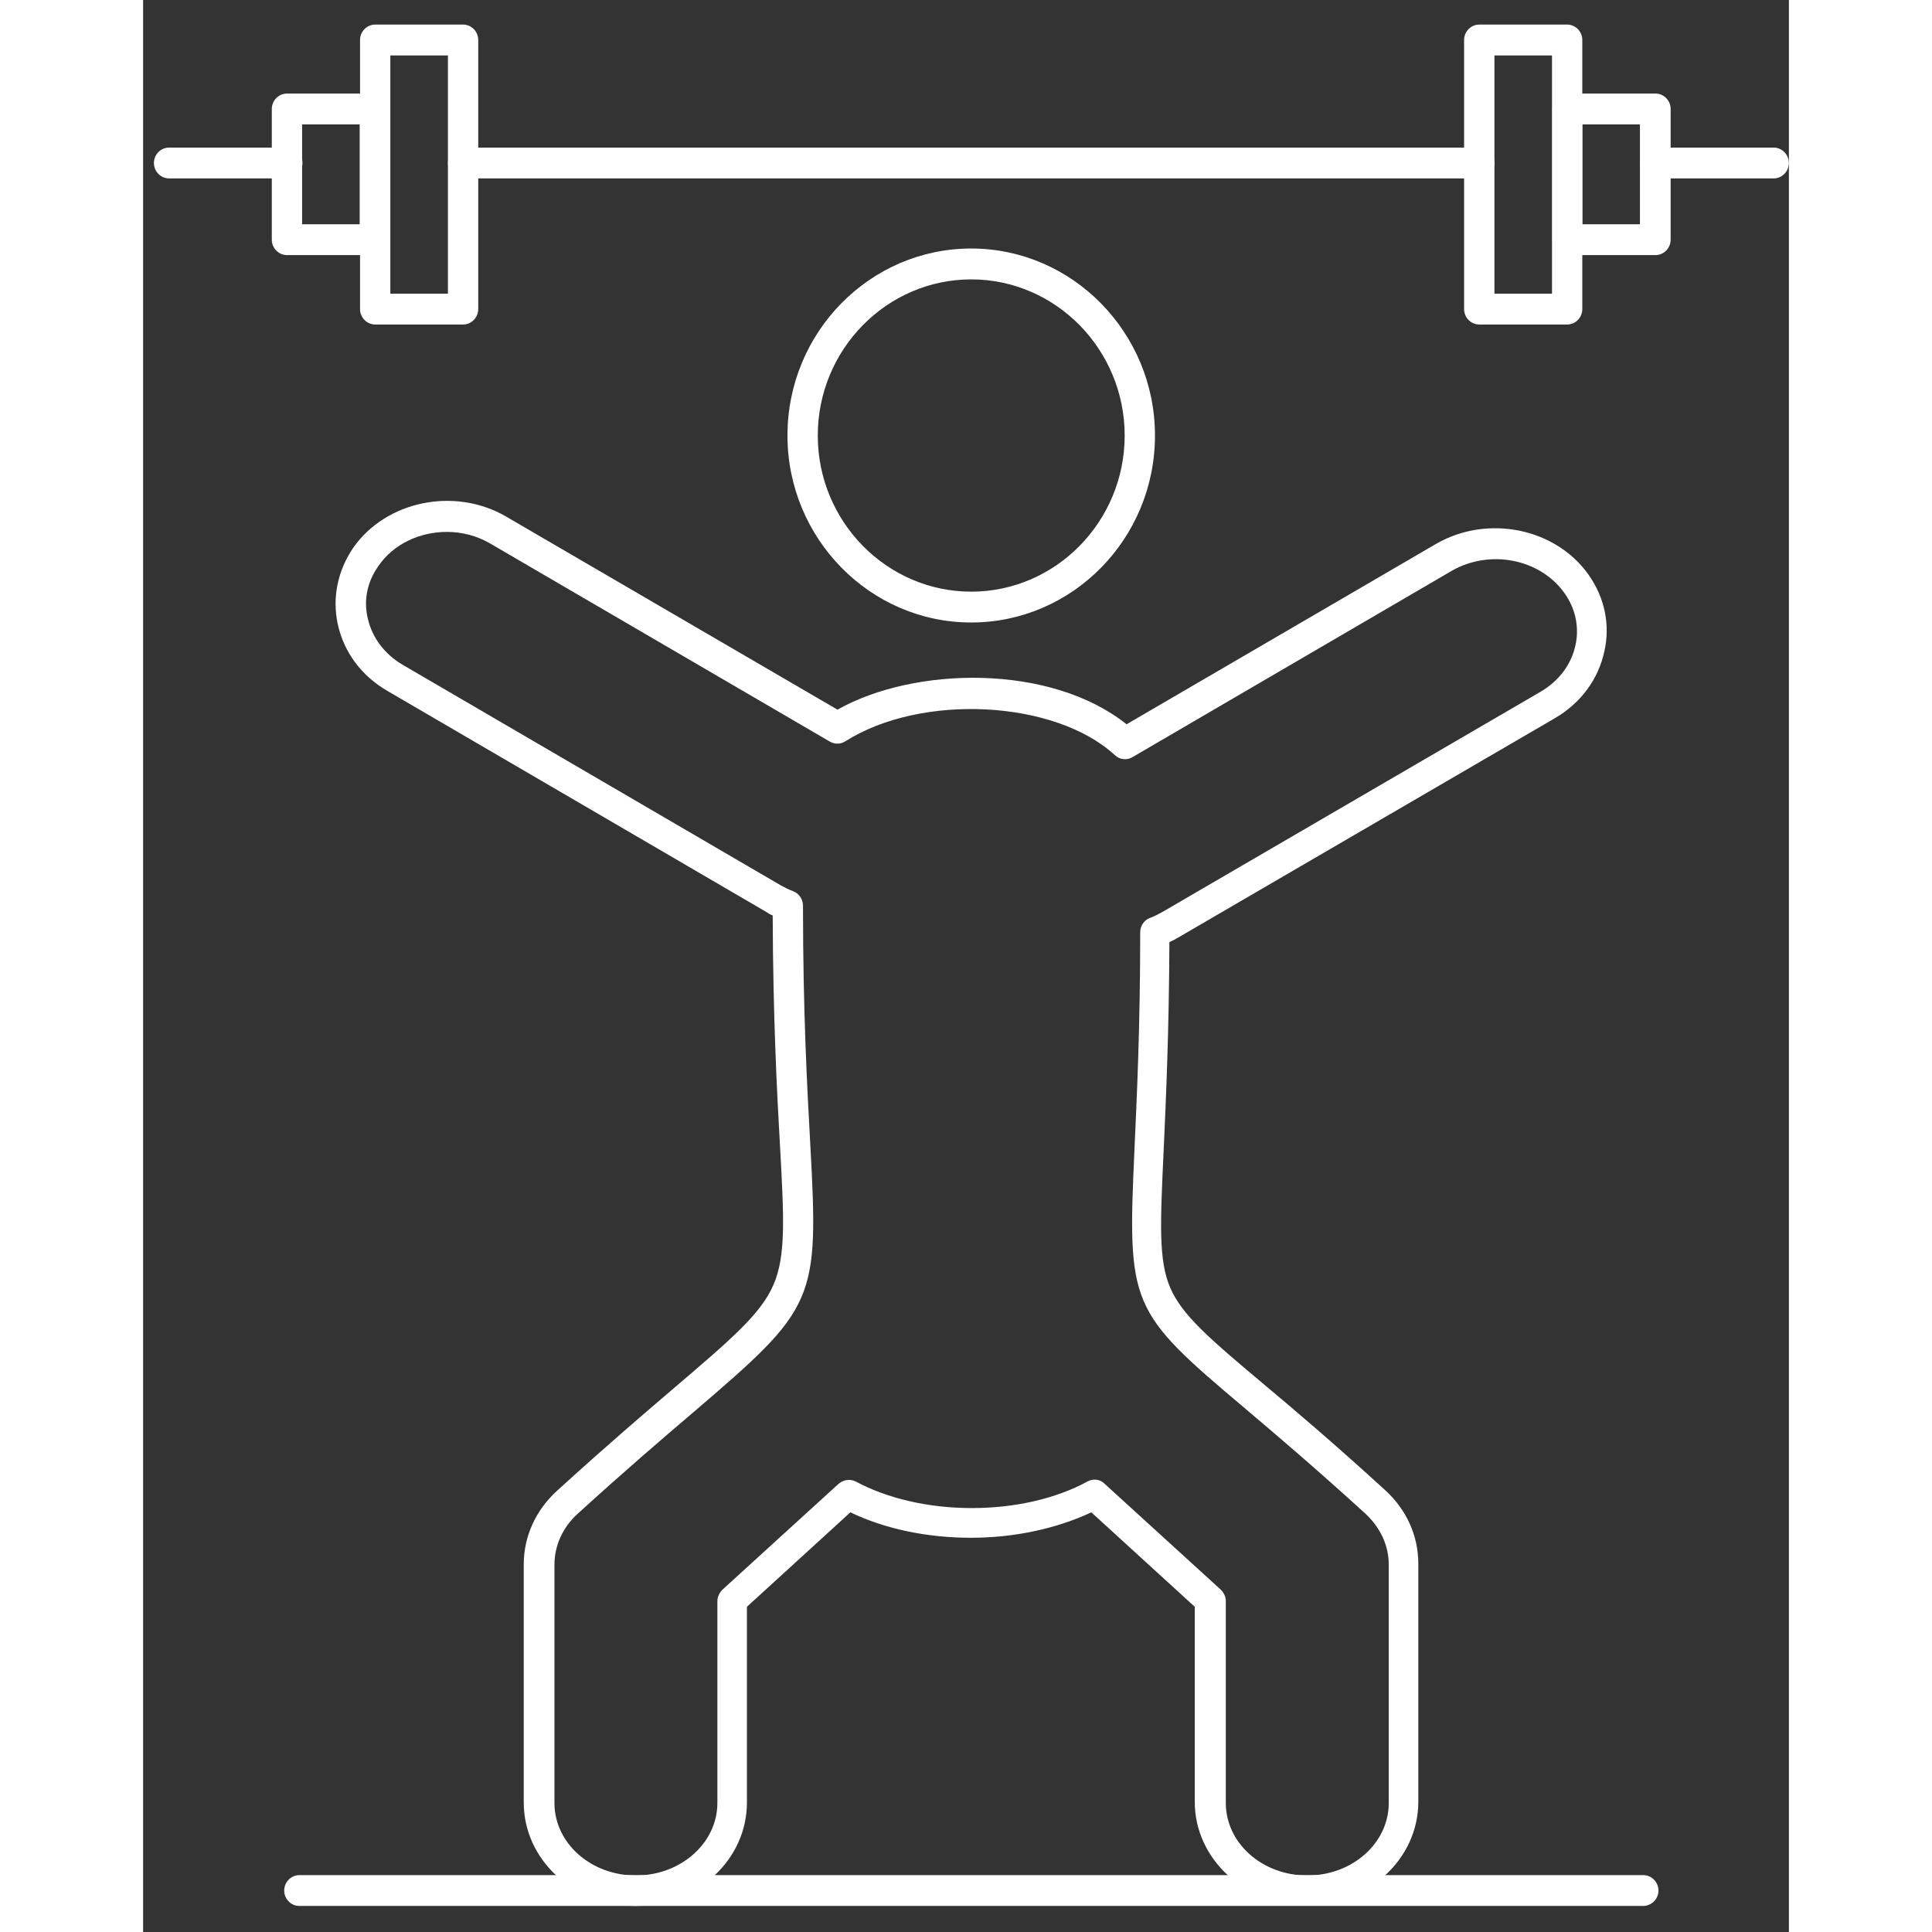 <svg width="45" height="45" viewBox="0 0 46 54" fill="none" xmlns="http://www.w3.org/2000/svg">
<rect x="0" y="0" width="46" height="54" fill="#333333" stroke="none"/>
<path d="M13.763 53.271C12.037 53.271 10.639 51.978 10.639 50.384V43.724C10.639 42.938 10.978 42.205 11.571 41.666C12.906 40.449 13.965 39.543 14.822 38.811C16.453 37.42 17.269 36.72 17.618 35.912C17.968 35.104 17.915 34.059 17.798 31.968C17.713 30.47 17.608 28.434 17.597 25.589C17.523 25.557 17.449 25.514 17.385 25.47L6.838 19.317C6.107 18.897 5.609 18.229 5.44 17.442C5.281 16.699 5.44 15.945 5.874 15.309C6.795 13.994 8.712 13.606 10.142 14.436L19.408 19.835C21.568 18.617 25.37 18.552 27.488 20.244L36.14 15.201C37.58 14.371 39.486 14.759 40.408 16.074C40.852 16.71 41.011 17.464 40.842 18.208C40.672 18.994 40.175 19.662 39.444 20.083L28.896 26.225C28.822 26.268 28.759 26.3 28.685 26.332C28.674 28.875 28.589 30.74 28.526 32.119C28.43 34.188 28.378 35.222 28.706 35.987C29.034 36.752 29.786 37.399 31.3 38.67C32.19 39.414 33.281 40.341 34.71 41.645C35.314 42.194 35.642 42.927 35.642 43.703V50.362C35.642 51.957 34.244 53.25 32.518 53.25C30.792 53.25 29.394 51.957 29.394 50.362V44.91L26.503 42.27C25.539 42.722 24.364 42.981 23.136 42.981C21.907 42.981 20.732 42.733 19.768 42.27L16.877 44.91V50.362C16.887 51.978 15.479 53.271 13.763 53.271ZM8.49 14.867C7.738 14.867 6.996 15.201 6.573 15.826C6.266 16.257 6.16 16.774 6.276 17.27C6.393 17.809 6.742 18.283 7.261 18.585L17.809 24.738C17.925 24.802 18.052 24.867 18.169 24.91C18.338 24.975 18.444 25.136 18.444 25.32C18.444 28.294 18.561 30.406 18.645 31.936C18.889 36.386 18.825 36.526 15.373 39.479C14.526 40.201 13.467 41.106 12.143 42.313C11.73 42.69 11.497 43.196 11.497 43.735V50.394C11.497 51.515 12.514 52.42 13.774 52.42C15.024 52.42 16.051 51.515 16.051 50.394V44.759C16.051 44.64 16.104 44.522 16.189 44.435L19.44 41.472C19.577 41.354 19.768 41.332 19.916 41.407C20.795 41.882 21.949 42.151 23.157 42.151C24.364 42.151 25.508 41.892 26.397 41.407C26.556 41.321 26.747 41.343 26.874 41.472L30.125 44.435C30.21 44.522 30.262 44.629 30.262 44.759V50.394C30.262 51.515 31.279 52.42 32.539 52.42C33.8 52.42 34.816 51.515 34.816 50.394V43.735C34.816 43.196 34.583 42.701 34.17 42.313C32.762 41.03 31.671 40.104 30.792 39.36C27.562 36.634 27.509 36.505 27.71 32.097C27.774 30.675 27.869 28.735 27.869 26.063C27.869 25.88 27.975 25.718 28.145 25.654C28.272 25.61 28.388 25.546 28.505 25.481L39.052 19.339C39.571 19.037 39.921 18.574 40.037 18.024C40.143 17.529 40.037 17.012 39.73 16.581C39.052 15.621 37.644 15.341 36.574 15.956L27.657 21.16C27.499 21.257 27.297 21.236 27.16 21.106C25.486 19.565 21.759 19.371 19.63 20.718C19.492 20.805 19.334 20.805 19.196 20.729L9.718 15.201C9.337 14.975 8.913 14.867 8.49 14.867Z" fill="white"/>
<path d="M23.146 17.399C20.318 17.399 18.01 15.05 18.01 12.173C18.01 9.285 20.318 6.946 23.146 6.946C25.973 6.946 28.282 9.296 28.282 12.173C28.282 15.06 25.973 17.399 23.146 17.399ZM23.146 7.809C20.784 7.809 18.857 9.77 18.857 12.173C18.857 14.576 20.784 16.537 23.146 16.537C25.508 16.537 27.435 14.576 27.435 12.173C27.435 9.77 25.508 7.809 23.146 7.809Z" fill="white"/>
<path d="M45.574 4.987H42.27C42.037 4.987 41.847 4.793 41.847 4.556C41.847 4.319 42.037 4.125 42.27 4.125H45.574C45.807 4.125 45.998 4.319 45.998 4.556C45.998 4.793 45.807 4.987 45.574 4.987Z" fill="white"/>
<path d="M37.347 4.987H8.945C8.712 4.987 8.521 4.793 8.521 4.556C8.521 4.319 8.712 4.125 8.945 4.125H37.347C37.58 4.125 37.771 4.319 37.771 4.556C37.771 4.793 37.58 4.987 37.347 4.987Z" fill="white"/>
<path d="M4.019 4.987H0.726C0.493 4.987 0.302 4.793 0.302 4.556C0.302 4.319 0.493 4.125 0.726 4.125H4.03C4.263 4.125 4.454 4.319 4.454 4.556C4.454 4.793 4.252 4.987 4.019 4.987Z" fill="white"/>
<path d="M8.943 9.07H6.487C6.254 9.07 6.063 8.876 6.063 8.639V1.118C6.063 0.881 6.254 0.687 6.487 0.687H8.943C9.176 0.687 9.367 0.881 9.367 1.118V8.639C9.367 8.876 9.176 9.07 8.943 9.07ZM6.91 8.208H8.52V1.549H6.91V8.208Z" fill="white"/>
<path d="M6.488 7.13H4.021C3.788 7.13 3.597 6.936 3.597 6.699V3.046C3.597 2.809 3.788 2.615 4.021 2.615H6.478C6.711 2.615 6.901 2.809 6.901 3.046V6.699C6.912 6.936 6.721 7.13 6.488 7.13ZM4.444 6.268H6.054V3.477H4.444V6.268Z" fill="white"/>
<path d="M39.803 9.07H37.346C37.113 9.07 36.922 8.876 36.922 8.639V1.118C36.922 0.881 37.113 0.687 37.346 0.687H39.803C40.036 0.687 40.226 0.881 40.226 1.118V8.639C40.226 8.876 40.036 9.07 39.803 9.07ZM37.77 8.208H39.379V1.549H37.77V8.208Z" fill="white"/>
<path d="M42.271 7.13H39.814C39.581 7.13 39.391 6.936 39.391 6.699V3.046C39.391 2.809 39.581 2.615 39.814 2.615H42.271C42.504 2.615 42.695 2.809 42.695 3.046V6.699C42.695 6.936 42.504 7.13 42.271 7.13ZM40.227 6.268H41.837V3.477H40.227V6.268Z" fill="white"/>
<path d="M41.919 53.272H4.367C4.134 53.272 3.944 53.078 3.944 52.841C3.944 52.604 4.134 52.41 4.367 52.41H41.93C42.163 52.41 42.354 52.604 42.354 52.841C42.354 53.078 42.163 53.272 41.919 53.272Z" fill="white"/>
</svg>
